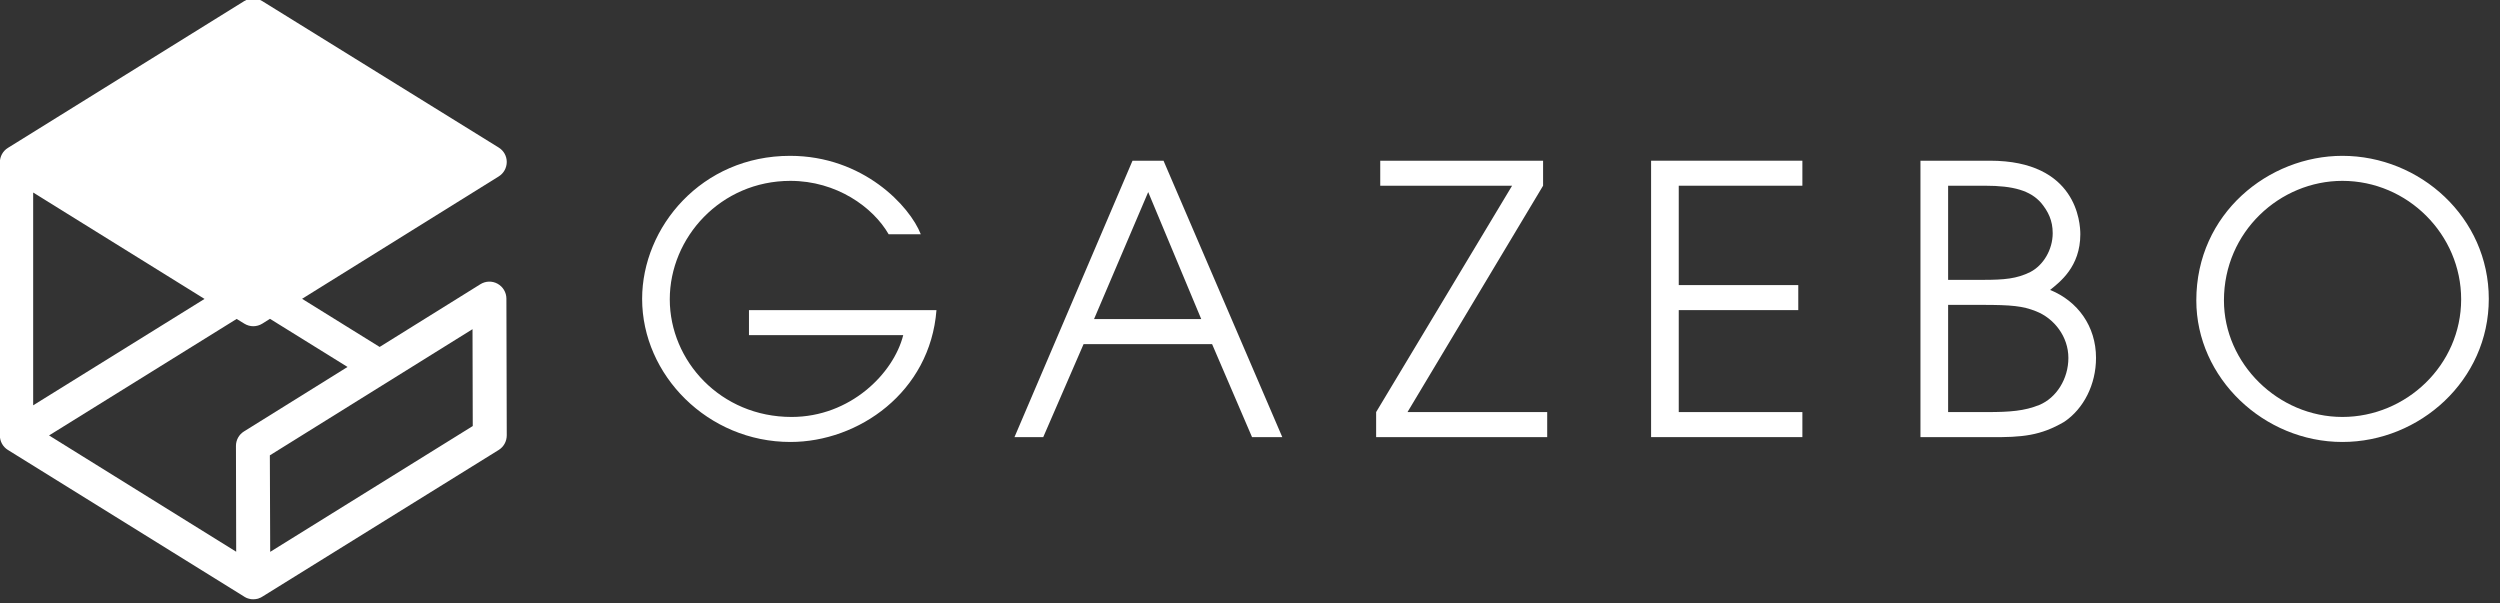 <?xml version="1.0" encoding="UTF-8" standalone="no"?>
<!-- Generator: Adobe Illustrator 16.0.4, SVG Export Plug-In . SVG Version: 6.00 Build 0)  -->

<svg
   xmlns:dc="http://purl.org/dc/elements/1.1/"
   xmlns:cc="http://creativecommons.org/ns#"
   xmlns:rdf="http://www.w3.org/1999/02/22-rdf-syntax-ns#"
   xmlns:svg="http://www.w3.org/2000/svg"
   xmlns="http://www.w3.org/2000/svg"
   xmlns:sodipodi="http://sodipodi.sourceforge.net/DTD/sodipodi-0.dtd"
   xmlns:inkscape="http://www.inkscape.org/namespaces/inkscape"
   version="1.1"
   id="svg2"
   sodipodi:docname="gazebo-horz-white.svg"
   inkscape:version="0.48.4 r9939"
   x="0px"
   y="0px"
   width="100"
   height="24.135"
   viewBox="0 109.75 100 24.135"
   enable-background="new 0 109.75 979.85 261"
   xml:space="preserve"><rect x="0" y="109.75" width="100" height="24.135" fill="#333333" stroke="none"/><defs
     id="defs17" /><sodipodi:namedview
     pagecolor="#ffffff"
     bordercolor="#666666"
     borderopacity="1"
     objecttolerance="10"
     gridtolerance="10"
     guidetolerance="10"
     inkscape:pageopacity="0"
     inkscape:pageshadow="2"
     inkscape:window-width="1989"
     inkscape:window-height="973"
     id="namedview15"
     showgrid="false"
     fit-margin-top="0"
     fit-margin-left="0"
     fit-margin-right="0"
     fit-margin-bottom="0"
     inkscape:zoom="0.35515641"
     inkscape:cx="478.64156"
     inkscape:cy="114.52209"
     inkscape:window-x="0"
     inkscape:window-y="0"
     inkscape:window-maximized="0"
     inkscape:current-layer="svg2" /><g
     id="g3"
     transform="matrix(0.104,0,0,0.104,-1.179,96.825)"><sodipodi:namedview
       id="namedview21"
       showgrid="false"
       borderopacity="1"
       bordercolor="#666666"
       pagecolor="#ffffff"
       objecttolerance="10"
       inkscape:zoom="0.7447059"
       inkscape:cx="675.12529"
       inkscape:cy="63.935242"
       gridtolerance="10"
       guidetolerance="10"
       inkscape:window-height="1033"
       inkscape:pageshadow="2"
       inkscape:window-maximized="0"
       inkscape:window-x="2402"
       inkscape:current-layer="svg2"
       inkscape:pageopacity="0"
       inkscape:window-width="1654"
       inkscape:window-y="214" /><g
       id="g3606"
       transform="translate(-170.942,-79.75)"><path
         id="path3024"
         inkscape:connector-curvature="0"
         d="m 279.685,203.478 c -1.195,0.001 -2.386,0.297 -3.44,0.951 l -90.942,56.493 c -1.919,1.188 -3.078,3.307 -3.078,5.567 v 105.02 c 0,2.262 1.159,4.374 3.078,5.568 l 90.942,56.447 c 0.044,0.029 0.091,0.065 0.136,0.092 0.049,0.026 0.083,0.06 0.135,0.09 0.103,0.054 0.21,0.083 0.317,0.136 0.106,0.054 0.205,0.133 0.317,0.181 0.17,0.068 0.37,0.129 0.543,0.182 0.104,0.036 0.212,0.065 0.317,0.09 0.195,0.061 0.391,0.1 0.589,0.137 0.083,0.017 0.142,0.039 0.226,0.045 0.286,0.044 0.575,0.045 0.86,0.045 0.593,0 1.191,-0.068 1.765,-0.227 0.006,-0.006 0.045,0 0.045,0 0.223,-0.059 0.418,-0.186 0.633,-0.271 0.066,-0.025 0.118,-0.019 0.181,-0.045 0.183,-0.079 0.37,-0.176 0.543,-0.271 0.096,-0.053 0.178,-0.128 0.271,-0.182 h 0.045 l 0.136,-0.09 90.806,-56.357 c 1.928,-1.2 3.082,-3.343 3.078,-5.612 l -0.135,-52.602 c -0.006,-2.365 -1.319,-4.558 -3.396,-5.704 -2.072,-1.15 -4.597,-1.07 -6.608,0.182 l -38.75,24.127 -29.831,-18.514 75.641,-47.077 c 1.92,-1.195 3.078,-3.305 3.078,-5.568 -0.005,-2.257 -1.158,-4.335 -3.078,-5.522 l -90.986,-56.357 c -1.054,-0.657 -2.244,-0.954 -3.438,-0.954 l 0,0 z m -84.65,74.601 65.909,40.921 -65.909,40.922 v -81.843 z m 91.077,48.571 29.832,18.514 -39.835,24.808 c -1.923,1.193 -3.087,3.297 -3.078,5.567 l 0.09,40.694 -71.974,-44.724 72.155,-44.813 2.943,1.81 c 1.054,0.654 2.241,0.996 3.44,0.996 1.196,0 2.428,-0.338 3.486,-0.996 l 2.941,-1.856 z m 77.905,3.984 0.09,37.256 -77.904,48.39 -0.136,-37.119 77.95,-48.527 0,0 z"
         style="fill:#ffffff" /><path
         id="path3028"
         inkscape:connector-curvature="0"
         d="m 201.13,266.48 78.568,48.787 78.568,-48.932 -78.561,-48.648 -78.575,48.793"
         style="fill:#ffffff" /><path
         id="path3030"
         inkscape:connector-curvature="0"
         d="m 542.46,323.304 c -2.44,31.604 -30.021,50.714 -56.172,50.714 -31.748,0 -57.036,-25.712 -57.036,-55.027 0,-27.579 22.846,-55.023 56.893,-55.023 28.158,0 46.115,19.397 50.285,30.171 h -12.355 c -6.034,-10.487 -20.117,-20.545 -37.787,-20.545 -26.863,0 -46.404,21.84 -46.404,45.547 0,23.701 19.541,45.255 46.838,45.255 22.553,0 39.22,-16.668 42.953,-31.47 h -59.332 v -9.621 h 72.117"
         style="fill:#ffffff" /><path
         id="path3032"
         inkscape:connector-curvature="0"
         d="m 603.063,326.752 h 41.232 l -20.401,-48.847 -20.831,48.847 0,0 z m 14.797,-60.914 h 11.925 l 45.681,106.312 h -11.638 l -15.362,-35.77 h -49.424 l -15.515,35.77 H 572.462 L 617.86,265.838"
         style="fill:#ffffff" /><path
         id="path3034"
         inkscape:connector-curvature="0"
         d="m 711.561,362.521 52.291,-87.062 h -50.711 v -9.622 h 62.631 v 9.622 l -52.149,87.062 h 53.732 v 9.628 h -65.794 v -9.628"
         style="fill:#ffffff" /><path
         id="path3036"
         inkscape:connector-curvature="0"
         d="m 817.314,265.838 h 58.188 v 9.622 H 827.95 v 38.221 h 45.972 v 9.623 H 827.95 v 39.218 h 47.552 v 9.628 H 817.314 V 265.838"
         style="fill:#ffffff" /><path
         id="path3038"
         inkscape:connector-curvature="0"
         d="m 931.553,362.521 h 14.938 c 8.911,0 14.37,-0.43 20.109,-2.728 6.608,-2.727 11.209,-10.052 11.209,-18.1 0,-8.189 -5.458,-15.229 -12.493,-17.961 -5.033,-2.012 -9.343,-2.441 -20.694,-2.441 h -13.069 v 41.23 z m 0,-50.856 h 13.353 c 8.343,0 13.079,-0.431 18.258,-3.014 5.023,-2.589 8.613,-8.614 8.613,-14.943 0,-4.883 -1.73,-8.328 -4.45,-11.639 -4.163,-4.737 -10.637,-6.609 -21.553,-6.609 h -14.221 v 36.205 l 0,0 z m -10.637,-45.827 h 26.719 c 33.474,0 34.769,23.987 34.769,28.3 0,12.504 -7.899,18.387 -11.624,21.405 10.615,4.306 17.661,13.936 17.661,26.151 0,10.201 -4.739,19.537 -12.214,24.567 -9.053,5.31 -16.096,6.031 -28.592,5.888 H 920.916 V 265.838"
         style="fill:#ffffff" /><path
         id="path3040"
         inkscape:connector-curvature="0"
         d="m 1083.193,364.394 c 24.566,0 45.685,-19.972 45.685,-45.255 0,-24.858 -20.541,-45.547 -45.685,-45.547 -23.994,0 -45.551,19.542 -45.551,45.977 0,24.275 20.835,44.825 45.551,44.825 l 0,0 z m 0,-100.427 c 29.876,0 56.315,23.705 56.315,55.023 0,31.319 -26.576,55.027 -56.315,55.027 -30.173,0 -56.178,-24.572 -56.178,-54.448 0,-33.479 27.87,-55.602 56.178,-55.602"
         style="fill:#ffffff" /></g></g></svg>